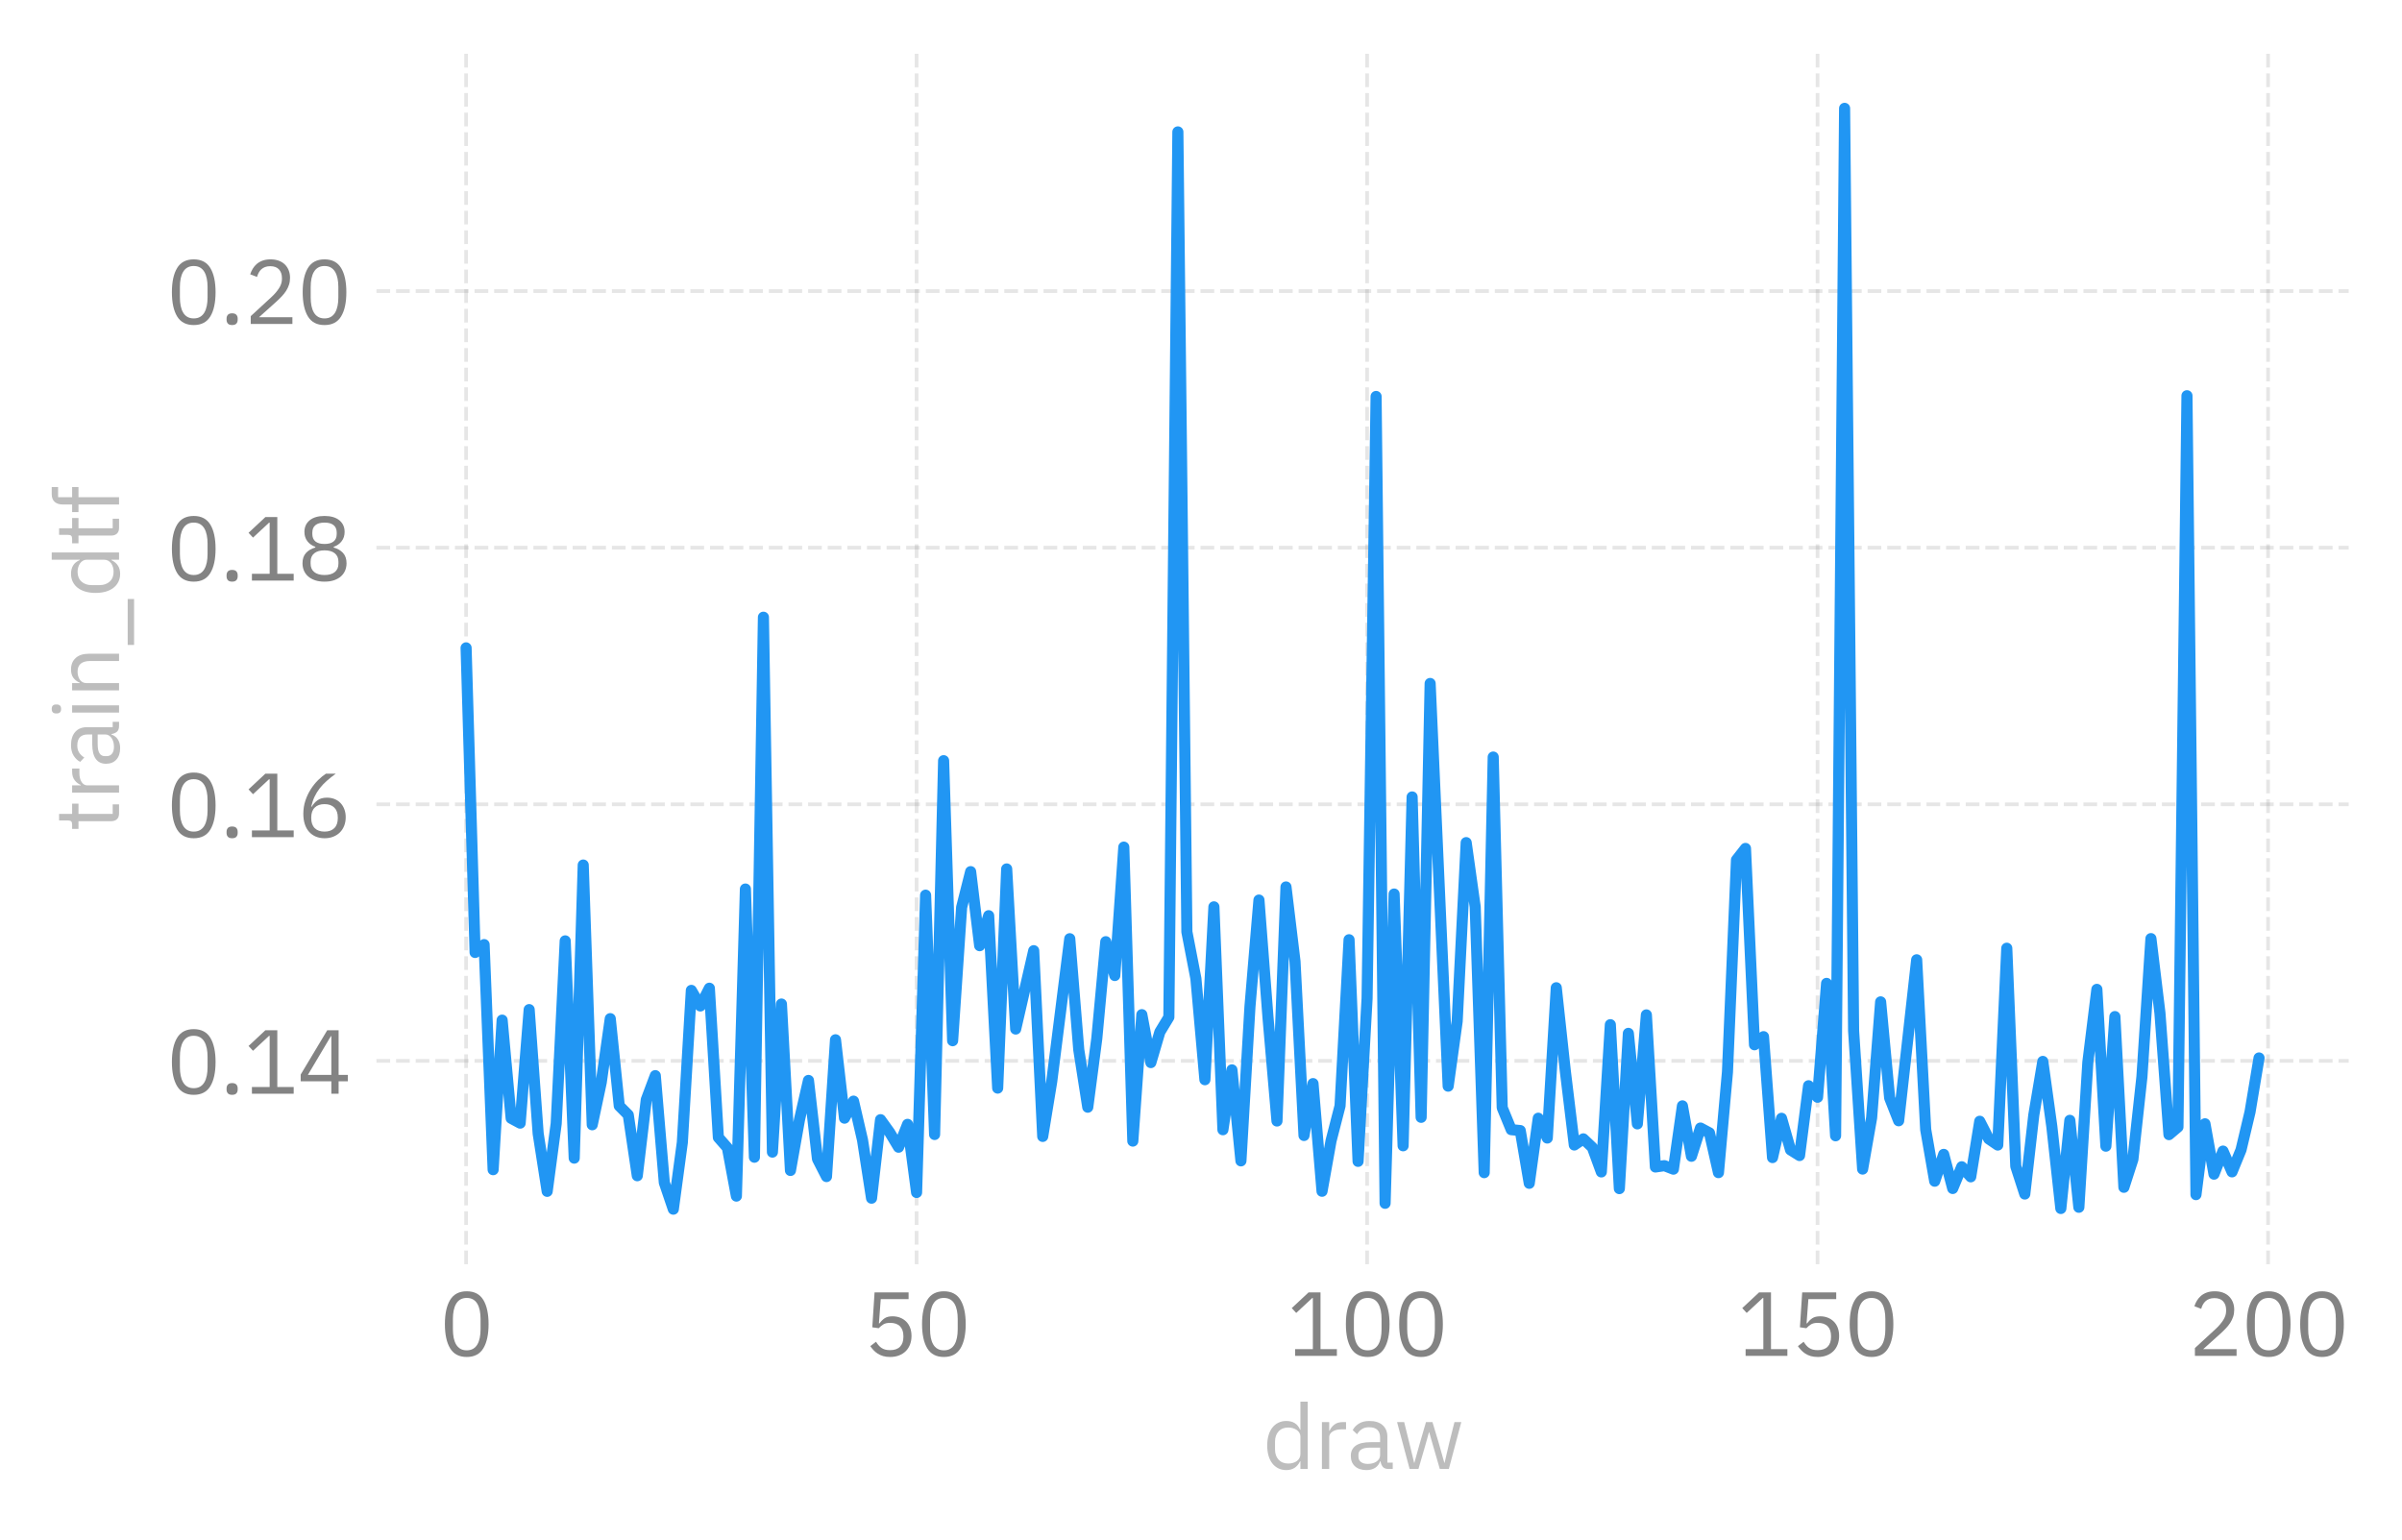 <?xml version="1.0" encoding="utf-8" standalone="no"?>
<!DOCTYPE svg PUBLIC "-//W3C//DTD SVG 1.1//EN"
  "http://www.w3.org/Graphics/SVG/1.1/DTD/svg11.dtd">
<svg xmlns:xlink="http://www.w3.org/1999/xlink" width="324.42pt" height="208.027pt" viewBox="0 0 324.42 208.027" xmlns="http://www.w3.org/2000/svg" version="1.1">
 <defs>
  <style type="text/css">*{stroke-linejoin: round; stroke-linecap: butt}</style>
 </defs>
 <g id="figure_1">
  <g id="patch_1">
   <path d="M 0 208.027 
L 324.42 208.027 
L 324.42 0 
L 0 0 
L 0 208.027 
z
" style="fill: none"/>
  </g>
  <g id="axes_1">
   <g id="patch_2">
    <path d="M 50.844 170.767 
L 317.22 170.767 
L 317.22 7.2 
L 50.844 7.2 
L 50.844 170.767 
z
" style="fill: none"/>
   </g>
   <g id="matplotlib.axis_1">
    <g id="xtick_1">
     <g id="line2d_1">
      <path d="M 62.952 170.767 
L 62.952 7.2 
" clip-path="url(#p9b4c6ecedd)" style="fill: none; stroke-dasharray: 1.85,0.8; stroke-dashoffset: 0; stroke: #838383; stroke-opacity: 0.2; stroke-width: 0.5"/>
     </g>
     <g id="line2d_2"/>
     <g id="text_1">
      <!-- 0 -->
      <g style="fill: #838383" transform="translate(59.352 183.147) scale(0.12 -0.12)">
       <defs>
        <path id="IBMPlexSans-Regular-30" d="M 1920 -77 
Q 1120 -77 752 531 
Q 384 1139 384 2234 
Q 384 3328 752 3936 
Q 1120 4544 1920 4544 
Q 2720 4544 3088 3936 
Q 3456 3328 3456 2234 
Q 3456 1139 3088 531 
Q 2720 -77 1920 -77 
z
M 1920 390 
Q 2182 390 2368 499 
Q 2554 608 2669 806 
Q 2784 1005 2838 1273 
Q 2893 1542 2893 1869 
L 2893 2598 
Q 2893 2925 2838 3193 
Q 2784 3462 2669 3660 
Q 2554 3859 2368 3968 
Q 2182 4077 1920 4077 
Q 1658 4077 1472 3968 
Q 1286 3859 1171 3660 
Q 1056 3462 1001 3193 
Q 947 2925 947 2598 
L 947 1869 
Q 947 1542 1001 1273 
Q 1056 1005 1171 806 
Q 1286 608 1472 499 
Q 1658 390 1920 390 
z
" transform="scale(0.016)"/>
       </defs>
       <use xlink:href="#IBMPlexSans-Regular-30"/>
      </g>
     </g>
    </g>
    <g id="xtick_2">
     <g id="line2d_3">
      <path d="M 123.797 170.767 
L 123.797 7.2 
" clip-path="url(#p9b4c6ecedd)" style="fill: none; stroke-dasharray: 1.85,0.8; stroke-dashoffset: 0; stroke: #838383; stroke-opacity: 0.2; stroke-width: 0.5"/>
     </g>
     <g id="line2d_4"/>
     <g id="text_2">
      <!-- 50 -->
      <g style="fill: #838383" transform="translate(116.597 183.147) scale(0.12 -0.12)">
       <defs>
        <path id="IBMPlexSans-Regular-35" d="M 3187 3994 
L 1229 3994 
L 1101 2291 
L 1146 2291 
Q 1306 2515 1507 2649 
Q 1709 2784 2061 2784 
Q 2349 2784 2592 2688 
Q 2835 2592 3014 2416 
Q 3194 2240 3293 1984 
Q 3392 1728 3392 1402 
Q 3392 1075 3289 803 
Q 3187 531 2992 336 
Q 2797 141 2518 32 
Q 2240 -77 1888 -77 
Q 1606 -77 1392 -13 
Q 1178 51 1011 160 
Q 845 269 720 403 
Q 595 538 493 685 
L 896 992 
Q 979 858 1072 749 
Q 1165 640 1277 563 
Q 1389 486 1536 444 
Q 1683 403 1888 403 
Q 2349 403 2585 646 
Q 2822 890 2822 1331 
L 2822 1395 
Q 2822 1837 2585 2080 
Q 2349 2323 1888 2323 
Q 1581 2323 1405 2211 
Q 1229 2099 1088 1946 
L 634 2010 
L 794 4467 
L 3187 4467 
L 3187 3994 
z
" transform="scale(0.016)"/>
       </defs>
       <use xlink:href="#IBMPlexSans-Regular-35"/>
       <use xlink:href="#IBMPlexSans-Regular-30" transform="translate(60 0)"/>
      </g>
     </g>
    </g>
    <g id="xtick_3">
     <g id="line2d_5">
      <path d="M 184.641 170.767 
L 184.641 7.2 
" clip-path="url(#p9b4c6ecedd)" style="fill: none; stroke-dasharray: 1.85,0.8; stroke-dashoffset: 0; stroke: #838383; stroke-opacity: 0.2; stroke-width: 0.5"/>
     </g>
     <g id="line2d_6"/>
     <g id="text_3">
      <!-- 100 -->
      <g style="fill: #838383" transform="translate(173.841 183.147) scale(0.12 -0.12)">
       <defs>
        <path id="IBMPlexSans-Regular-31" d="M 563 0 
L 563 474 
L 1811 474 
L 1811 4070 
L 1766 4070 
L 640 3021 
L 326 3360 
L 1510 4467 
L 2349 4467 
L 2349 474 
L 3501 474 
L 3501 0 
L 563 0 
z
" transform="scale(0.016)"/>
       </defs>
       <use xlink:href="#IBMPlexSans-Regular-31"/>
       <use xlink:href="#IBMPlexSans-Regular-30" transform="translate(60 0)"/>
       <use xlink:href="#IBMPlexSans-Regular-30" transform="translate(120 0)"/>
      </g>
     </g>
    </g>
    <g id="xtick_4">
     <g id="line2d_7">
      <path d="M 245.485 170.767 
L 245.485 7.2 
" clip-path="url(#p9b4c6ecedd)" style="fill: none; stroke-dasharray: 1.85,0.8; stroke-dashoffset: 0; stroke: #838383; stroke-opacity: 0.2; stroke-width: 0.5"/>
     </g>
     <g id="line2d_8"/>
     <g id="text_4">
      <!-- 150 -->
      <g style="fill: #838383" transform="translate(234.685 183.147) scale(0.12 -0.12)">
       <use xlink:href="#IBMPlexSans-Regular-31"/>
       <use xlink:href="#IBMPlexSans-Regular-35" transform="translate(60 0)"/>
       <use xlink:href="#IBMPlexSans-Regular-30" transform="translate(120 0)"/>
      </g>
     </g>
    </g>
    <g id="xtick_5">
     <g id="line2d_9">
      <path d="M 306.329 170.767 
L 306.329 7.2 
" clip-path="url(#p9b4c6ecedd)" style="fill: none; stroke-dasharray: 1.85,0.8; stroke-dashoffset: 0; stroke: #838383; stroke-opacity: 0.2; stroke-width: 0.5"/>
     </g>
     <g id="line2d_10"/>
     <g id="text_5">
      <!-- 200 -->
      <g style="fill: #838383" transform="translate(295.529 183.147) scale(0.12 -0.12)">
       <defs>
        <path id="IBMPlexSans-Regular-32" d="M 3411 0 
L 480 0 
L 480 550 
L 1939 1894 
Q 2253 2182 2464 2505 
Q 2675 2829 2675 3155 
L 2675 3232 
Q 2675 3603 2470 3833 
Q 2266 4064 1850 4064 
Q 1645 4064 1491 4006 
Q 1338 3949 1226 3846 
Q 1114 3744 1040 3606 
Q 966 3469 922 3309 
L 442 3494 
Q 506 3693 618 3881 
Q 730 4070 899 4217 
Q 1069 4365 1309 4454 
Q 1549 4544 1875 4544 
Q 2202 4544 2458 4448 
Q 2714 4352 2886 4179 
Q 3059 4006 3152 3769 
Q 3245 3533 3245 3245 
Q 3245 2982 3171 2758 
Q 3098 2534 2970 2332 
Q 2842 2131 2659 1939 
Q 2477 1747 2266 1555 
L 1062 474 
L 3411 474 
L 3411 0 
z
" transform="scale(0.016)"/>
       </defs>
       <use xlink:href="#IBMPlexSans-Regular-32"/>
       <use xlink:href="#IBMPlexSans-Regular-30" transform="translate(60 0)"/>
       <use xlink:href="#IBMPlexSans-Regular-30" transform="translate(120 0)"/>
      </g>
     </g>
    </g>
    <g id="text_6">
     <!-- draw -->
     <g style="fill: #bdbdbd" transform="translate(170.538 198.427) scale(0.12 -0.12)">
      <defs>
       <path id="IBMPlexSans-Regular-64" d="M 2656 538 
L 2630 538 
Q 2330 -77 1664 -77 
Q 1357 -77 1107 44 
Q 858 166 682 390 
Q 506 614 413 934 
Q 320 1254 320 1651 
Q 320 2048 413 2368 
Q 506 2688 682 2912 
Q 858 3136 1107 3257 
Q 1357 3379 1664 3379 
Q 2010 3379 2256 3228 
Q 2502 3078 2630 2765 
L 2656 2765 
L 2656 4736 
L 3168 4736 
L 3168 0 
L 2656 0 
L 2656 538 
z
M 1805 384 
Q 1978 384 2134 429 
Q 2291 474 2406 560 
Q 2522 646 2589 771 
Q 2656 896 2656 1056 
L 2656 2285 
Q 2656 2419 2589 2537 
Q 2522 2656 2406 2739 
Q 2291 2822 2134 2870 
Q 1978 2918 1805 2918 
Q 1370 2918 1120 2646 
Q 870 2374 870 1933 
L 870 1370 
Q 870 928 1120 656 
Q 1370 384 1805 384 
z
" transform="scale(0.016)"/>
       <path id="IBMPlexSans-Regular-72" d="M 544 0 
L 544 3302 
L 1056 3302 
L 1056 2694 
L 1088 2694 
Q 1178 2931 1408 3116 
Q 1638 3302 2042 3302 
L 2240 3302 
L 2240 2790 
L 1939 2790 
Q 1523 2790 1289 2633 
Q 1056 2477 1056 2240 
L 1056 0 
L 544 0 
z
" transform="scale(0.016)"/>
       <path id="IBMPlexSans-Regular-61" d="M 2944 0 
Q 2656 0 2531 153 
Q 2406 307 2374 538 
L 2342 538 
Q 2234 230 1984 76 
Q 1734 -77 1389 -77 
Q 864 -77 573 192 
Q 282 461 282 922 
Q 282 1389 624 1638 
Q 966 1888 1690 1888 
L 2342 1888 
L 2342 2214 
Q 2342 2566 2150 2752 
Q 1958 2938 1562 2938 
Q 1261 2938 1059 2803 
Q 858 2669 723 2445 
L 416 2733 
Q 550 3002 844 3190 
Q 1139 3379 1587 3379 
Q 2189 3379 2521 3084 
Q 2854 2790 2854 2266 
L 2854 448 
L 3232 448 
L 3232 0 
L 2944 0 
z
M 1472 358 
Q 1664 358 1824 403 
Q 1984 448 2099 531 
Q 2214 614 2278 723 
Q 2342 832 2342 960 
L 2342 1504 
L 1664 1504 
Q 1222 1504 1020 1376 
Q 819 1248 819 1005 
L 819 870 
Q 819 627 995 492 
Q 1171 358 1472 358 
z
" transform="scale(0.016)"/>
       <path id="IBMPlexSans-Regular-77" d="M 198 3302 
L 698 3302 
L 1050 1875 
L 1402 429 
L 1414 429 
L 1818 1875 
L 2234 3302 
L 2688 3302 
L 3117 1875 
L 3526 429 
L 3539 429 
L 3878 1875 
L 4237 3302 
L 4717 3302 
L 3840 0 
L 3206 0 
L 2746 1587 
L 2458 2592 
L 2445 2592 
L 2163 1587 
L 1702 0 
L 1082 0 
L 198 3302 
z
" transform="scale(0.016)"/>
      </defs>
      <use xlink:href="#IBMPlexSans-Regular-64"/>
      <use xlink:href="#IBMPlexSans-Regular-72" transform="translate(58 0)"/>
      <use xlink:href="#IBMPlexSans-Regular-61" transform="translate(94.7 0)"/>
      <use xlink:href="#IBMPlexSans-Regular-77" transform="translate(148.1 0)"/>
     </g>
    </g>
   </g>
   <g id="matplotlib.axis_2">
    <g id="ytick_1">
     <g id="line2d_11">
      <path d="M 50.844 143.298 
L 317.22 143.298 
" clip-path="url(#p9b4c6ecedd)" style="fill: none; stroke-dasharray: 1.85,0.8; stroke-dashoffset: 0; stroke: #838383; stroke-opacity: 0.2; stroke-width: 0.5"/>
     </g>
     <g id="line2d_12"/>
     <g id="text_7">
      <!-- 0.14 -->
      <g style="fill: #838383" transform="translate(22.48 147.738) scale(0.12 -0.12)">
       <defs>
        <path id="IBMPlexSans-Regular-2e" d="M 870 -77 
Q 666 -77 573 25 
Q 480 128 480 294 
L 480 378 
Q 480 544 573 646 
Q 666 749 870 749 
Q 1075 749 1168 646 
Q 1261 544 1261 378 
L 1261 294 
Q 1261 128 1168 25 
Q 1075 -77 870 -77 
z
" transform="scale(0.016)"/>
        <path id="IBMPlexSans-Regular-34" d="M 2400 0 
L 2400 877 
L 243 877 
L 243 1350 
L 2112 4467 
L 2912 4467 
L 2912 1325 
L 3558 1325 
L 3558 877 
L 2912 877 
L 2912 0 
L 2400 0 
z
M 749 1325 
L 2400 1325 
L 2400 4051 
L 2368 4051 
L 749 1325 
z
" transform="scale(0.016)"/>
       </defs>
       <use xlink:href="#IBMPlexSans-Regular-30"/>
       <use xlink:href="#IBMPlexSans-Regular-2e" transform="translate(60 0)"/>
       <use xlink:href="#IBMPlexSans-Regular-31" transform="translate(87.2 0)"/>
       <use xlink:href="#IBMPlexSans-Regular-34" transform="translate(147.2 0)"/>
      </g>
     </g>
    </g>
    <g id="ytick_2">
     <g id="line2d_13">
      <path d="M 50.844 108.639 
L 317.22 108.639 
" clip-path="url(#p9b4c6ecedd)" style="fill: none; stroke-dasharray: 1.85,0.8; stroke-dashoffset: 0; stroke: #838383; stroke-opacity: 0.2; stroke-width: 0.5"/>
     </g>
     <g id="line2d_14"/>
     <g id="text_8">
      <!-- 0.16 -->
      <g style="fill: #838383" transform="translate(22.48 113.079) scale(0.12 -0.12)">
       <defs>
        <path id="IBMPlexSans-Regular-36" d="M 1926 -77 
Q 1581 -77 1302 41 
Q 1024 160 829 381 
Q 634 602 531 922 
Q 429 1242 429 1638 
Q 429 2138 576 2576 
Q 723 3014 956 3376 
Q 1190 3738 1472 4016 
Q 1754 4294 2022 4467 
L 2714 4467 
Q 2355 4205 2073 3955 
Q 1792 3706 1581 3434 
Q 1370 3162 1222 2851 
Q 1075 2541 986 2150 
L 1018 2138 
Q 1178 2413 1430 2595 
Q 1683 2778 2093 2778 
Q 2381 2778 2624 2682 
Q 2867 2586 3040 2406 
Q 3213 2227 3312 1971 
Q 3411 1715 3411 1402 
Q 3411 1075 3305 803 
Q 3200 531 3005 336 
Q 2810 141 2534 32 
Q 2259 -77 1926 -77 
z
M 1920 390 
Q 2362 390 2608 633 
Q 2854 877 2854 1331 
L 2854 1382 
Q 2854 1837 2608 2080 
Q 2362 2323 1920 2323 
Q 1478 2323 1232 2080 
Q 986 1837 986 1382 
L 986 1331 
Q 986 877 1232 633 
Q 1478 390 1920 390 
z
" transform="scale(0.016)"/>
       </defs>
       <use xlink:href="#IBMPlexSans-Regular-30"/>
       <use xlink:href="#IBMPlexSans-Regular-2e" transform="translate(60 0)"/>
       <use xlink:href="#IBMPlexSans-Regular-31" transform="translate(87.2 0)"/>
       <use xlink:href="#IBMPlexSans-Regular-36" transform="translate(147.2 0)"/>
      </g>
     </g>
    </g>
    <g id="ytick_3">
     <g id="line2d_15">
      <path d="M 50.844 73.979 
L 317.22 73.979 
" clip-path="url(#p9b4c6ecedd)" style="fill: none; stroke-dasharray: 1.85,0.8; stroke-dashoffset: 0; stroke: #838383; stroke-opacity: 0.2; stroke-width: 0.5"/>
     </g>
     <g id="line2d_16"/>
     <g id="text_9">
      <!-- 0.18 -->
      <g style="fill: #838383" transform="translate(22.48 78.419) scale(0.12 -0.12)">
       <defs>
        <path id="IBMPlexSans-Regular-38" d="M 1920 -77 
Q 1536 -77 1248 22 
Q 960 122 765 294 
Q 570 467 470 704 
Q 371 941 371 1216 
Q 371 1677 620 1945 
Q 870 2214 1274 2323 
L 1274 2374 
Q 922 2496 714 2768 
Q 506 3040 506 3424 
Q 506 3936 877 4240 
Q 1248 4544 1920 4544 
Q 2592 4544 2963 4240 
Q 3334 3936 3334 3424 
Q 3334 3040 3126 2768 
Q 2918 2496 2566 2374 
L 2566 2323 
Q 2970 2214 3219 1945 
Q 3469 1677 3469 1216 
Q 3469 941 3369 704 
Q 3270 467 3075 294 
Q 2880 122 2592 22 
Q 2304 -77 1920 -77 
z
M 1920 390 
Q 2387 390 2643 598 
Q 2899 806 2899 1190 
L 2899 1325 
Q 2899 1709 2643 1917 
Q 2387 2125 1920 2125 
Q 1453 2125 1197 1917 
Q 941 1709 941 1325 
L 941 1190 
Q 941 806 1197 598 
Q 1453 390 1920 390 
z
M 1920 2573 
Q 2342 2573 2560 2752 
Q 2778 2931 2778 3277 
L 2778 3373 
Q 2778 3718 2560 3897 
Q 2342 4077 1920 4077 
Q 1498 4077 1280 3897 
Q 1062 3718 1062 3373 
L 1062 3277 
Q 1062 2931 1280 2752 
Q 1498 2573 1920 2573 
z
" transform="scale(0.016)"/>
       </defs>
       <use xlink:href="#IBMPlexSans-Regular-30"/>
       <use xlink:href="#IBMPlexSans-Regular-2e" transform="translate(60 0)"/>
       <use xlink:href="#IBMPlexSans-Regular-31" transform="translate(87.2 0)"/>
       <use xlink:href="#IBMPlexSans-Regular-38" transform="translate(147.2 0)"/>
      </g>
     </g>
    </g>
    <g id="ytick_4">
     <g id="line2d_17">
      <path d="M 50.844 39.319 
L 317.22 39.319 
" clip-path="url(#p9b4c6ecedd)" style="fill: none; stroke-dasharray: 1.85,0.8; stroke-dashoffset: 0; stroke: #838383; stroke-opacity: 0.2; stroke-width: 0.5"/>
     </g>
     <g id="line2d_18"/>
     <g id="text_10">
      <!-- 0.20 -->
      <g style="fill: #838383" transform="translate(22.48 43.759) scale(0.12 -0.12)">
       <use xlink:href="#IBMPlexSans-Regular-30"/>
       <use xlink:href="#IBMPlexSans-Regular-2e" transform="translate(60 0)"/>
       <use xlink:href="#IBMPlexSans-Regular-32" transform="translate(87.2 0)"/>
       <use xlink:href="#IBMPlexSans-Regular-30" transform="translate(147.2 0)"/>
      </g>
     </g>
    </g>
    <g id="text_11">
     <!-- train_dtf -->
     <g style="fill: #bdbdbd" transform="translate(16.08 112.324) rotate(-90) scale(0.12 -0.12)">
      <defs>
       <path id="IBMPlexSans-Regular-74" d="M 1274 0 
Q 1005 0 867 150 
Q 730 301 730 544 
L 730 2854 
L 186 2854 
L 186 3302 
L 493 3302 
Q 659 3302 720 3369 
Q 781 3437 781 3603 
L 781 4218 
L 1242 4218 
L 1242 3302 
L 1965 3302 
L 1965 2854 
L 1242 2854 
L 1242 448 
L 1914 448 
L 1914 0 
L 1274 0 
z
" transform="scale(0.016)"/>
       <path id="IBMPlexSans-Regular-69" d="M 800 4077 
Q 634 4077 560 4157 
Q 486 4237 486 4365 
L 486 4448 
Q 486 4576 560 4656 
Q 634 4736 800 4736 
Q 966 4736 1040 4656 
Q 1114 4576 1114 4448 
L 1114 4365 
Q 1114 4237 1040 4157 
Q 966 4077 800 4077 
z
M 544 3302 
L 1056 3302 
L 1056 0 
L 544 0 
L 544 3302 
z
" transform="scale(0.016)"/>
       <path id="IBMPlexSans-Regular-6e" d="M 544 0 
L 544 3302 
L 1056 3302 
L 1056 2765 
L 1082 2765 
Q 1203 3046 1424 3212 
Q 1645 3379 2016 3379 
Q 2528 3379 2825 3049 
Q 3123 2720 3123 2118 
L 3123 0 
L 2611 0 
L 2611 2029 
Q 2611 2918 1862 2918 
Q 1709 2918 1565 2880 
Q 1421 2842 1305 2765 
Q 1190 2688 1123 2569 
Q 1056 2451 1056 2291 
L 1056 0 
L 544 0 
z
" transform="scale(0.016)"/>
       <path id="IBMPlexSans-Regular-5f" d="M 192 -1056 
L 192 -608 
L 3424 -608 
L 3424 -1056 
L 192 -1056 
z
" transform="scale(0.016)"/>
       <path id="IBMPlexSans-Regular-66" d="M 723 2854 
L 186 2854 
L 186 3302 
L 723 3302 
L 723 3968 
Q 723 4314 902 4525 
Q 1082 4736 1446 4736 
L 1946 4736 
L 1946 4288 
L 1235 4288 
L 1235 3302 
L 1946 3302 
L 1946 2854 
L 1235 2854 
L 1235 0 
L 723 0 
L 723 2854 
z
" transform="scale(0.016)"/>
      </defs>
      <use xlink:href="#IBMPlexSans-Regular-74"/>
      <use xlink:href="#IBMPlexSans-Regular-72" transform="translate(35.1 0)"/>
      <use xlink:href="#IBMPlexSans-Regular-61" transform="translate(71.8 0)"/>
      <use xlink:href="#IBMPlexSans-Regular-69" transform="translate(125.2 0)"/>
      <use xlink:href="#IBMPlexSans-Regular-6e" transform="translate(150.2 0)"/>
      <use xlink:href="#IBMPlexSans-Regular-5f" transform="translate(207 0)"/>
      <use xlink:href="#IBMPlexSans-Regular-64" transform="translate(263.5 0)"/>
      <use xlink:href="#IBMPlexSans-Regular-74" transform="translate(321.5 0)"/>
      <use xlink:href="#IBMPlexSans-Regular-66" transform="translate(356.6 0)"/>
     </g>
    </g>
   </g>
   <g id="line2d_19">
    <path d="M 62.952 87.516 
L 64.169 128.657 
L 65.386 127.594 
L 66.603 157.996 
L 67.82 137.795 
L 69.037 151.052 
L 70.254 151.709 
L 71.471 136.374 
L 72.687 153.124 
L 73.904 160.923 
L 75.121 151.771 
L 76.338 127.09 
L 77.555 156.437 
L 78.772 116.846 
L 79.989 151.929 
L 81.206 146.202 
L 82.423 137.595 
L 83.639 149.377 
L 84.856 150.6 
L 86.073 158.813 
L 87.29 148.541 
L 88.507 145.295 
L 89.724 159.747 
L 90.941 163.332 
L 92.158 154.315 
L 93.374 133.777 
L 94.591 135.883 
L 95.808 133.486 
L 97.025 153.643 
L 98.242 155.031 
L 99.459 161.565 
L 100.676 120.087 
L 101.893 156.313 
L 103.11 83.372 
L 104.326 155.622 
L 105.543 135.621 
L 106.76 158.102 
L 107.977 151.254 
L 109.194 145.942 
L 110.411 156.549 
L 111.628 158.925 
L 112.845 140.45 
L 114.062 151.037 
L 115.278 148.738 
L 116.495 153.998 
L 117.712 161.848 
L 118.929 151.244 
L 120.146 152.939 
L 121.363 154.961 
L 122.58 151.874 
L 123.797 161.078 
L 125.014 120.915 
L 126.23 153.244 
L 127.447 102.749 
L 128.664 140.575 
L 129.881 122.56 
L 131.098 117.739 
L 132.315 127.74 
L 133.532 123.688 
L 134.749 146.977 
L 135.965 117.373 
L 137.182 138.997 
L 139.616 128.416 
L 140.833 153.504 
L 142.05 146.085 
L 144.484 126.798 
L 145.701 141.794 
L 146.917 149.556 
L 148.134 140.293 
L 149.351 127.2 
L 150.568 131.769 
L 151.785 114.425 
L 153.002 154.133 
L 154.219 137.056 
L 155.436 143.531 
L 156.653 139.4 
L 157.869 137.392 
L 159.086 17.817 
L 160.303 125.868 
L 161.52 132.177 
L 162.737 145.844 
L 163.954 122.494 
L 165.171 152.6 
L 166.388 144.514 
L 167.604 156.807 
L 168.821 135.989 
L 170.038 121.577 
L 171.255 137.395 
L 172.472 151.422 
L 173.689 119.806 
L 174.906 129.852 
L 176.123 153.377 
L 177.34 146.369 
L 178.556 160.912 
L 179.773 154.106 
L 180.99 149.376 
L 182.207 126.936 
L 183.424 156.874 
L 184.641 134.86 
L 185.858 53.553 
L 187.075 162.538 
L 188.292 120.764 
L 189.508 154.767 
L 190.725 107.648 
L 191.942 150.924 
L 193.159 92.322 
L 195.593 146.715 
L 196.81 137.946 
L 198.027 113.818 
L 199.243 122.486 
L 200.46 158.397 
L 201.677 102.259 
L 202.894 149.624 
L 204.111 152.59 
L 205.328 152.711 
L 206.545 159.838 
L 207.762 151.045 
L 208.979 153.723 
L 210.195 133.422 
L 211.412 144.64 
L 212.629 154.663 
L 213.846 153.834 
L 215.063 154.982 
L 216.28 158.301 
L 217.497 138.411 
L 218.714 160.555 
L 219.931 139.583 
L 221.147 151.809 
L 222.364 137.089 
L 223.581 157.632 
L 224.798 157.452 
L 226.015 157.925 
L 227.232 149.377 
L 228.449 156.184 
L 229.666 152.372 
L 230.882 153.025 
L 232.099 158.395 
L 233.316 144.801 
L 234.533 116.157 
L 235.75 114.603 
L 236.967 141.123 
L 238.184 140.028 
L 239.401 156.362 
L 240.618 151.056 
L 241.834 155.321 
L 243.051 156.085 
L 244.268 146.66 
L 245.485 148.214 
L 246.702 132.83 
L 247.919 153.417 
L 249.136 14.635 
L 250.353 139.245 
L 251.57 157.914 
L 252.786 150.994 
L 254.003 135.329 
L 255.22 148.304 
L 256.437 151.389 
L 258.871 129.645 
L 260.088 152.569 
L 261.305 159.554 
L 262.521 155.929 
L 263.738 160.537 
L 264.955 157.603 
L 266.172 158.96 
L 267.389 151.456 
L 268.606 153.837 
L 269.823 154.668 
L 271.04 128.083 
L 272.257 157.54 
L 273.473 161.286 
L 274.69 150.612 
L 275.907 143.373 
L 277.124 152.16 
L 278.341 163.24 
L 279.558 151.331 
L 280.775 163.076 
L 281.992 143.466 
L 283.209 133.638 
L 284.425 154.821 
L 285.642 137.314 
L 286.859 160.377 
L 288.076 156.6 
L 289.293 145.461 
L 290.51 126.783 
L 291.727 136.834 
L 292.944 153.262 
L 294.16 152.231 
L 295.377 53.455 
L 296.594 161.366 
L 297.811 151.799 
L 299.028 158.603 
L 300.245 155.485 
L 301.462 158.291 
L 302.679 155.318 
L 303.896 150.193 
L 305.112 142.906 
L 305.112 142.906 
" clip-path="url(#p9b4c6ecedd)" style="fill: none; stroke: #2196f3; stroke-width: 1.5; stroke-linecap: round"/>
   </g>
   <g id="patch_3">
    <path d="M 50.844 170.767 
L 50.844 7.2 
" style="fill: none"/>
   </g>
   <g id="patch_4">
    <path d="M 317.22 170.767 
L 317.22 7.2 
" style="fill: none"/>
   </g>
   <g id="patch_5">
    <path d="M 50.844 170.767 
L 317.22 170.767 
" style="fill: none"/>
   </g>
   <g id="patch_6">
    <path d="M 50.844 7.2 
L 317.22 7.2 
" style="fill: none"/>
   </g>
  </g>
 </g>
 <defs>
  <clipPath id="p9b4c6ecedd">
   <rect x="50.844" y="7.2" width="266.376" height="163.567"/>
  </clipPath>
 </defs>
</svg>
